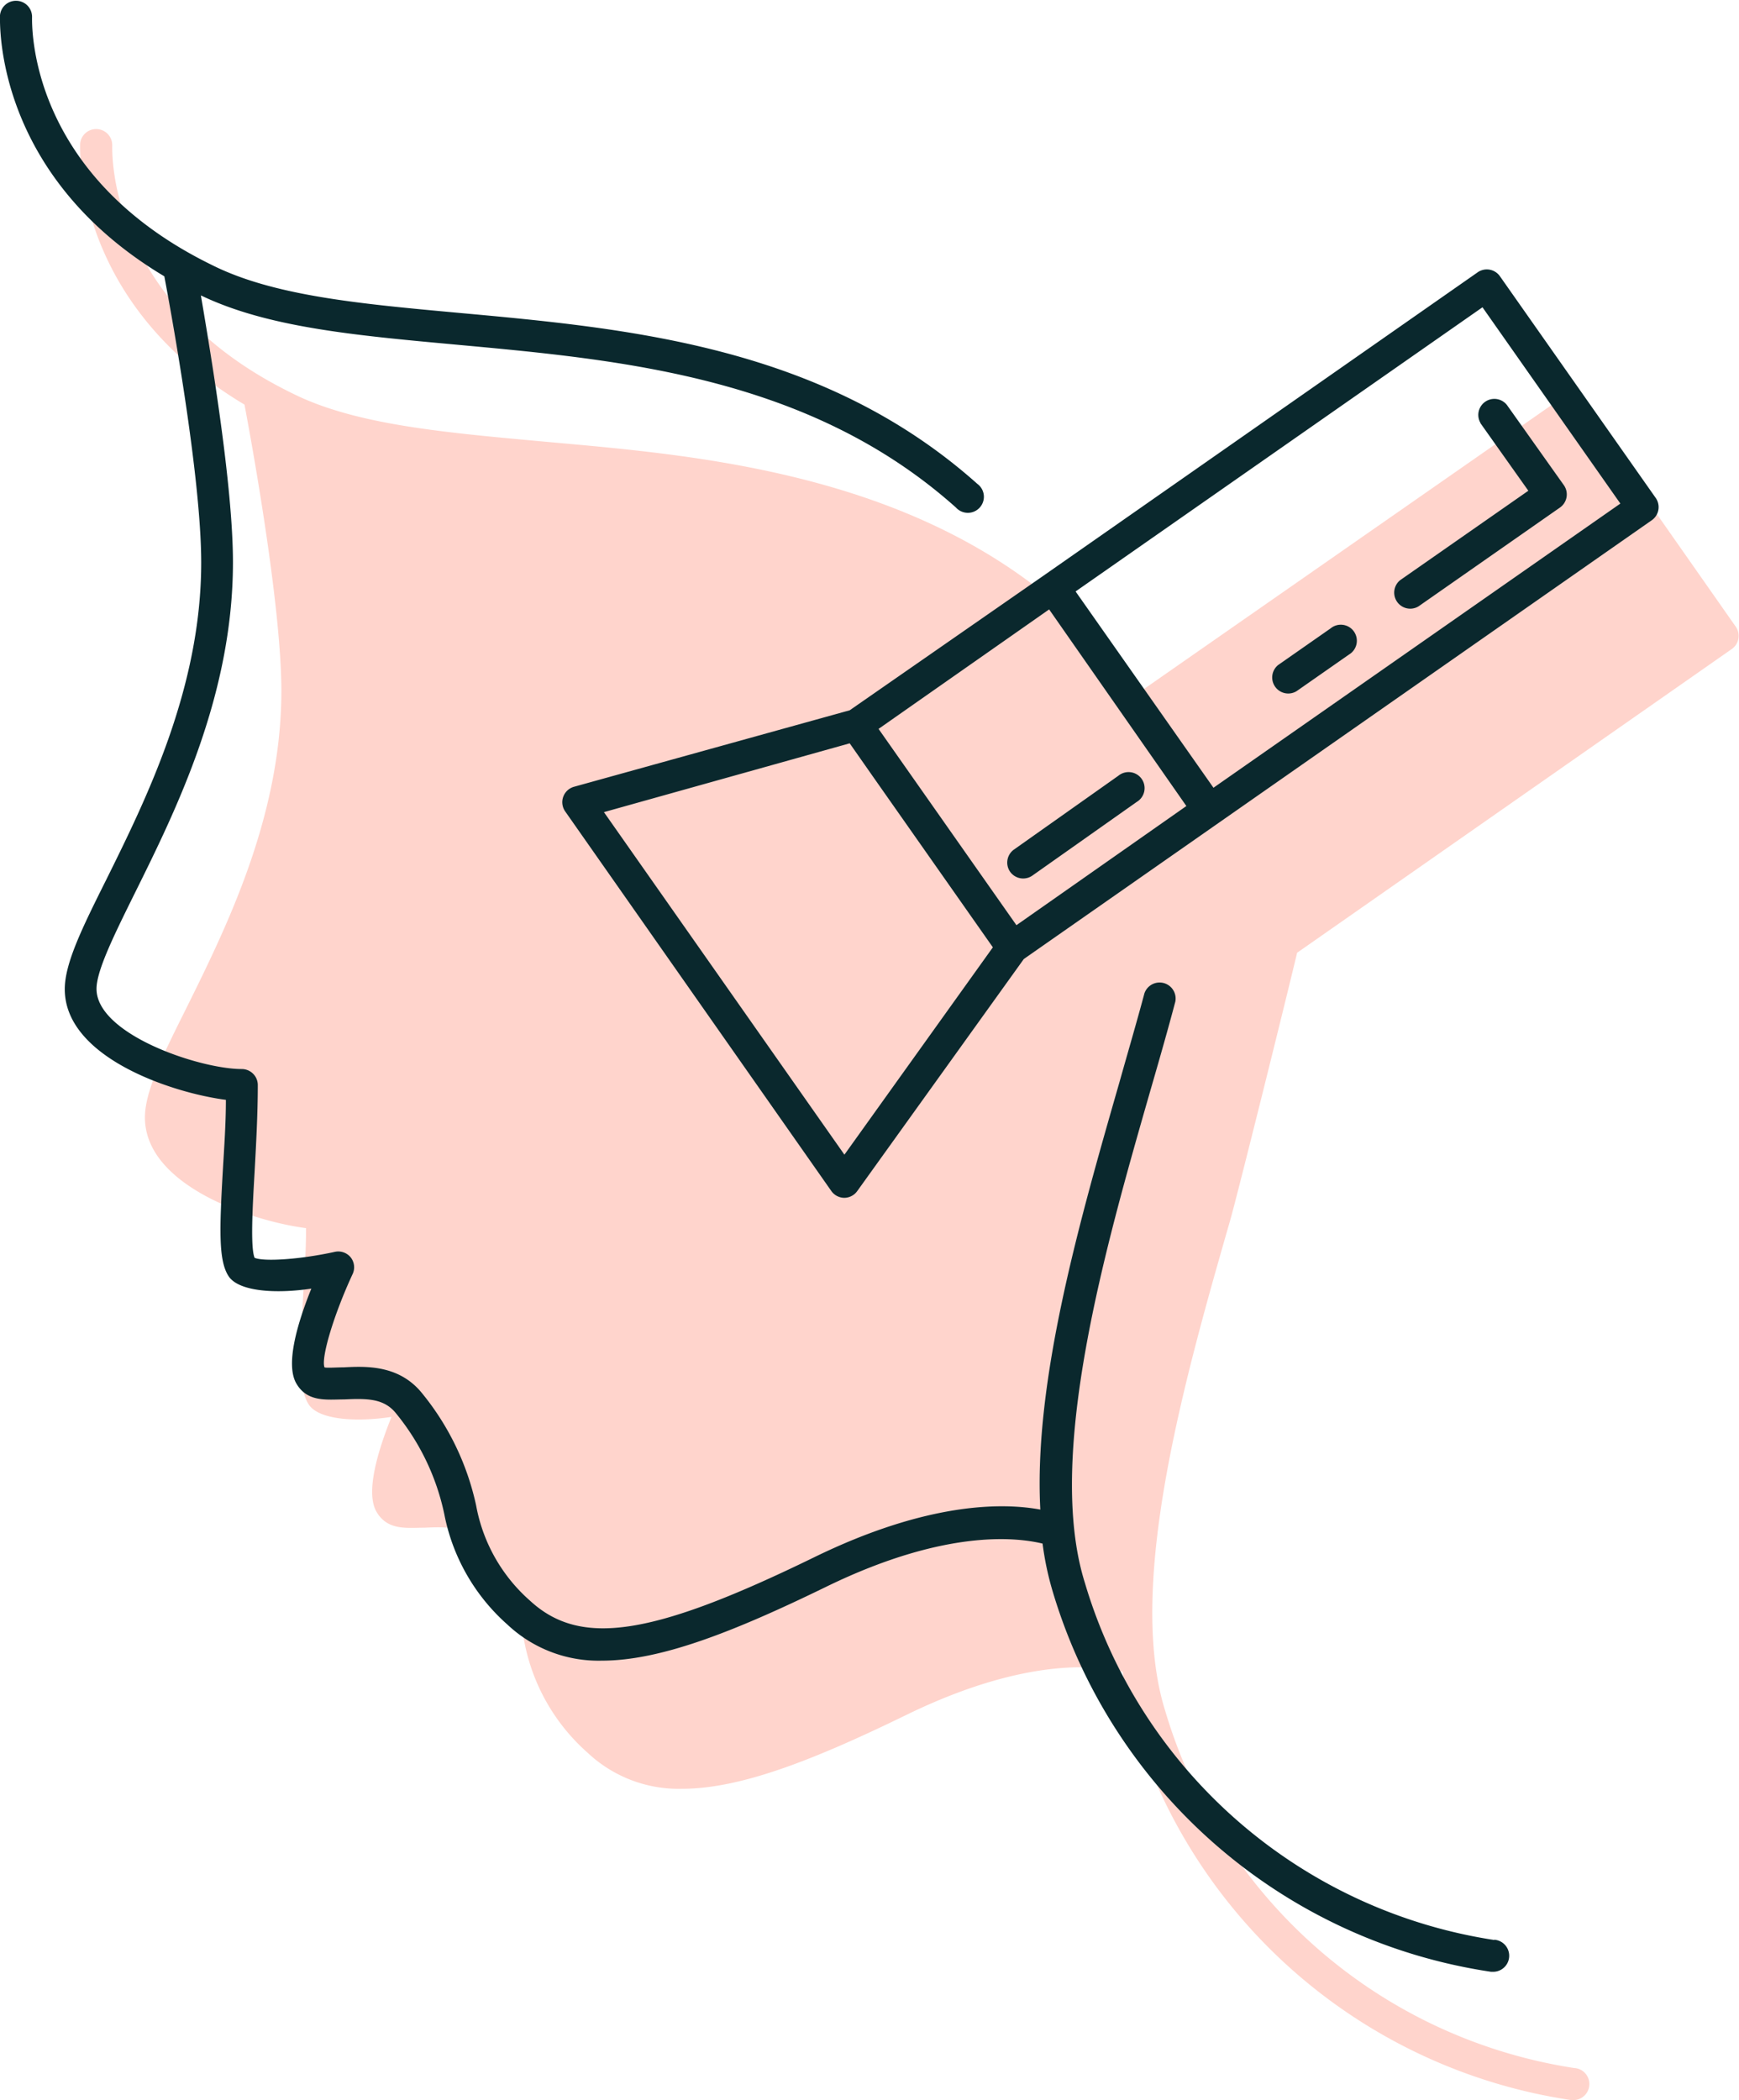 <svg xmlns="http://www.w3.org/2000/svg" viewBox="0 0 108.47 130.95"><title>Asset 7</title><path d="M80.91,59.4l.11-.07,27-18.86a1,1,0,0,0,.25-1.39L98.54,25.2A1,1,0,0,0,97.15,25L71,43.21c-9.73-13.66-26.83-14.74-37.36-15.7-6.22-.57-11.59-1.06-15.44-3C6.68,18.87,7,9.47,7,9.05a1,1,0,0,0-.94-1A1,1,0,0,0,5,8.95c0,.43-.4,9.92,10.25,16.28.42,2.22,2.3,12.49,2.3,17.85,0,7.83-3.43,14.74-5.93,19.79-1.5,3-2.58,5.2-2.58,6.81,0,4.29,6.77,6.48,10.05,6.9,0,1.51-.11,3-.19,4.39-.2,3.68-.28,5.64.36,6.61s3,1.1,5.16.77c-.86,2.13-1.63,4.71-.94,5.91s1.92,1,3,1c1.47-.07,2.49-.05,3.23.88a14.68,14.68,0,0,1,3,6.25,12.31,12.31,0,0,0,3.94,6.9,8.29,8.29,0,0,0,5.89,2.25c3.63,0,8.15-1.76,14-4.61,7.72-3.76,12.19-3,13.49-2.69a18.84,18.84,0,0,0,.66,3.08A33.7,33.7,0,0,0,98,130.95h.09a1,1,0,0,0,.09-2,31.61,31.61,0,0,1-25.5-22.27c-2.48-7.89,1.3-21,4.07-30.65C77.24,74.28,80,63.2,80.91,59.4Z" fill="#ffd4cc"/><path d="M103.29,31.07,93.54,17.2A1,1,0,0,0,92.14,17l-27,18.86L53,44.29l-17.2,4.77a1,1,0,0,0-.55,1.53L51.85,74.26a1,1,0,0,0,.81.43h0a1,1,0,0,0,.81-.42L63.86,59.8,76,51.32l27-18.86A1,1,0,0,0,103.29,31.07ZM52.67,72l-15-21.36L53,46.35l1.4,2,7.53,10.72ZM63.4,57.69l-8.6-12.24L65.44,38,74,50.26Zm12.29-8.57-8.6-12.24L92.47,19.16l8.6,12.24ZM63,54.35a1,1,0,0,0,1.39.25L70.91,50a1,1,0,1,0-1.15-1.63L63.21,53A1,1,0,0,0,63,54.35ZM83,39.18l-3.28,2.29a1,1,0,0,0,1.15,1.63l3.28-2.29A1,1,0,1,0,83,39.18Zm9.33-12.81,3,4.23-8,5.58a1,1,0,0,0,1.15,1.63l8.82-6.16a1,1,0,0,0,.25-1.39l-3.55-5a1,1,0,0,0-1.64,1.14Zm.89,94.6A31.61,31.61,0,0,1,67.67,98.7c-2.48-7.89,1.3-21,4.07-30.65.58-2,1.12-3.89,1.57-5.59a1,1,0,0,0-1.93-.51c-.45,1.69-1,3.56-1.56,5.55C67.38,76,64.46,86.09,64.89,94.13c-2.2-.41-6.91-.55-14.16,3-10.06,4.9-14.52,5.58-17.66,2.69a10.38,10.38,0,0,1-3.37-5.94,16.59,16.59,0,0,0-3.37-7c-1.44-1.79-3.52-1.69-4.89-1.62-.43,0-1.09.05-1.2,0-.23-.6.6-3.34,1.77-5.85a1,1,0,0,0-.13-1,1,1,0,0,0-1-.35c-2.09.46-4.4.63-5,.37-.27-.66-.12-3.25,0-5.34.09-1.67.2-3.57.2-5.43a1,1,0,0,0-1-1c-2.63,0-9.06-2.16-9.06-5,0-1.14,1.1-3.36,2.37-5.93,2.59-5.22,6.14-12.38,6.14-20.67,0-4.74-1.36-12.87-2-16.64,4.16,2,9.61,2.49,15.92,3.07,10.34.95,22.05,2,31.18,10.16a1,1,0,1,0,1.33-1.48c-9.62-8.58-21.68-9.69-32.33-10.66-6.22-.57-11.59-1.06-15.44-3C1.68,10.87,2,1.47,2,1.05a1,1,0,0,0-.94-1A1,1,0,0,0,0,.95c0,.42-.4,9.92,10.25,16.28.42,2.22,2.3,12.49,2.3,17.85,0,7.83-3.43,14.74-5.93,19.79-1.5,3-2.58,5.2-2.58,6.81,0,4.29,6.77,6.48,10.05,6.9,0,1.51-.11,3-.19,4.39-.21,3.68-.28,5.64.36,6.61s3,1.1,5.16.77c-.86,2.13-1.63,4.71-.94,5.91s1.92,1,3,1c1.47-.07,2.49-.05,3.23.88a14.68,14.68,0,0,1,3,6.26,12.32,12.32,0,0,0,3.94,6.9,8.29,8.29,0,0,0,5.89,2.25c3.63,0,8.15-1.76,14-4.61,7.72-3.76,12.19-3,13.49-2.69a18.82,18.82,0,0,0,.66,3.08A33.7,33.7,0,0,0,93,122.95h.09a1,1,0,0,0,.09-2Z" fill="#0a282d"/></svg>